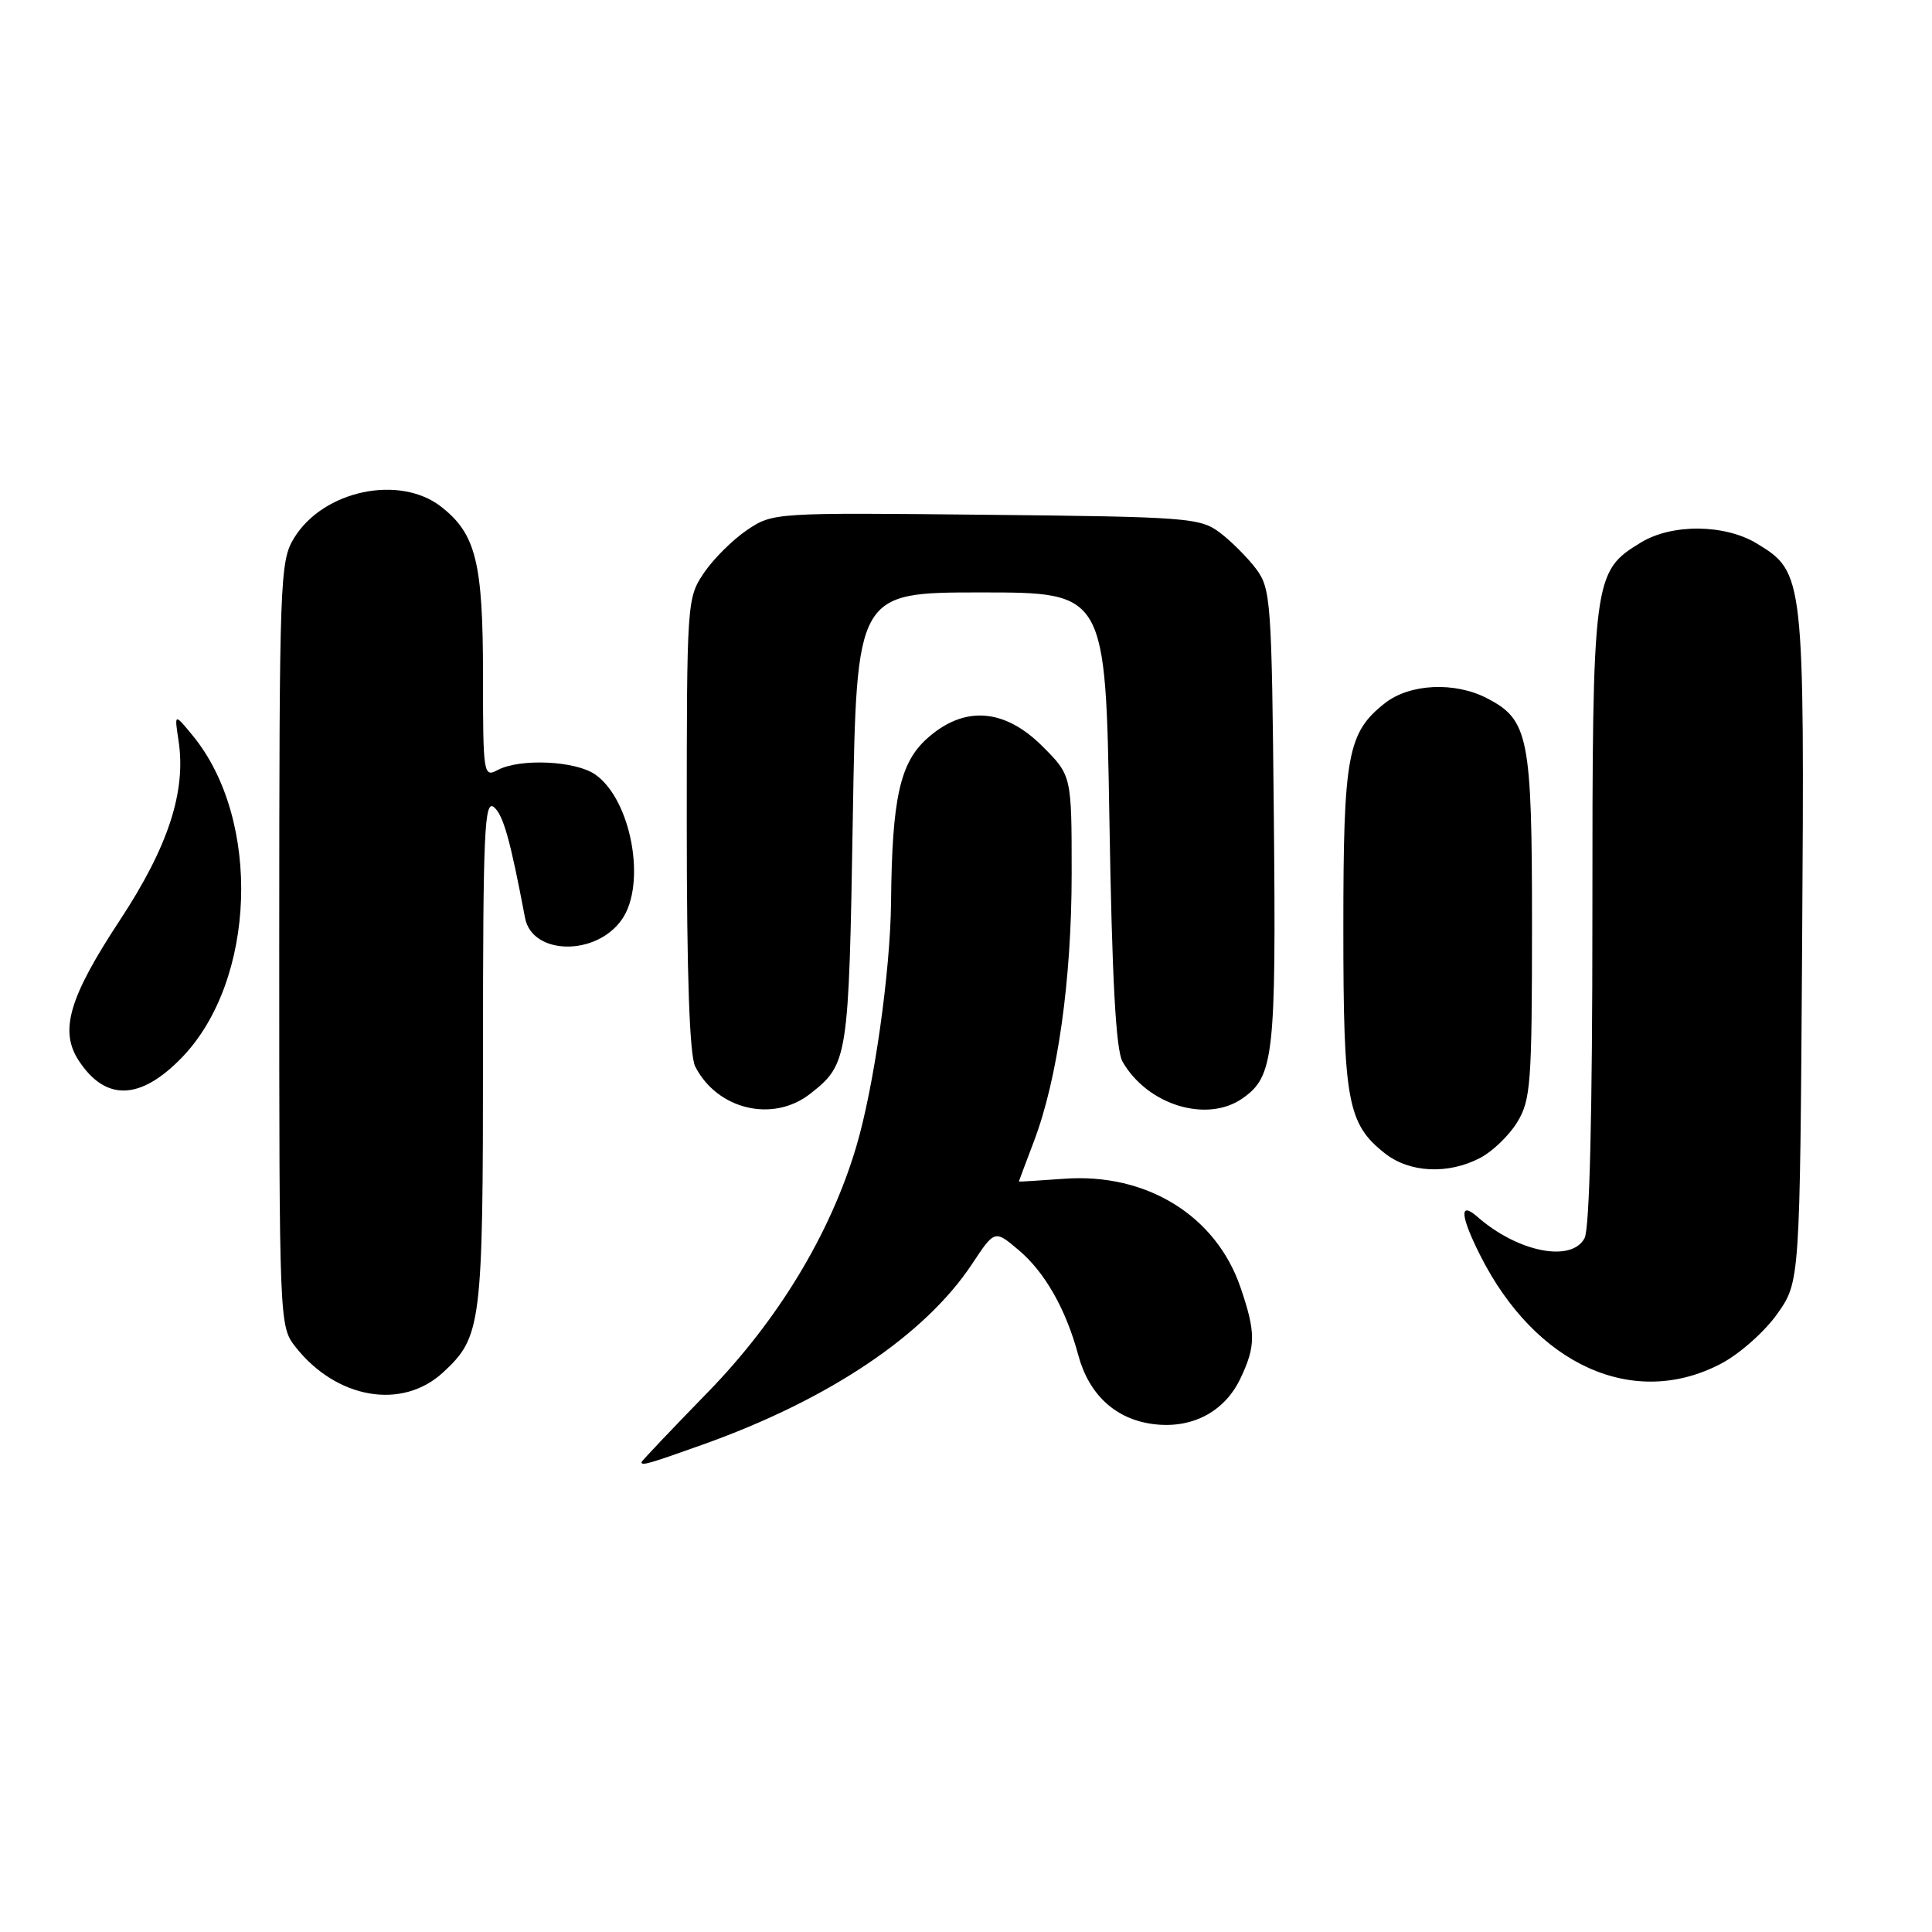 <?xml version="1.0" encoding="UTF-8" standalone="no"?>
<!DOCTYPE svg PUBLIC "-//W3C//DTD SVG 1.1//EN" "http://www.w3.org/Graphics/SVG/1.1/DTD/svg11.dtd" >
<svg xmlns="http://www.w3.org/2000/svg" xmlns:xlink="http://www.w3.org/1999/xlink" version="1.1" viewBox="0 0 256 256">
 <g >
 <path fill="currentColor"
d=" M 93.19 191.39 C 109.84 185.45 122.56 176.91 128.80 167.49 C 131.80 162.96 131.80 162.96 134.94 165.61 C 138.45 168.55 141.24 173.47 142.88 179.57 C 144.29 184.79 147.79 188.03 152.74 188.69 C 157.88 189.38 162.25 187.11 164.37 182.64 C 166.41 178.34 166.41 176.56 164.38 170.61 C 161.14 161.09 151.93 155.40 141.03 156.19 C 137.72 156.43 135.00 156.60 135.00 156.56 C 135.00 156.53 135.90 154.14 136.99 151.26 C 140.15 142.96 142.00 129.82 142.00 115.75 C 142.00 102.76 142.00 102.76 138.12 98.88 C 133.07 93.84 127.74 93.47 122.86 97.84 C 119.25 101.06 118.20 105.79 118.07 119.50 C 117.98 128.80 115.80 144.11 113.44 152.00 C 110.02 163.49 103.09 174.94 93.77 184.50 C 88.95 189.45 85.00 193.61 85.00 193.75 C 85.00 194.25 86.00 193.96 93.19 191.39 Z  M 58.69 181.87 C 63.81 177.14 64.00 175.65 64.00 139.41 C 64.00 110.17 64.19 105.91 65.45 106.95 C 66.69 107.99 67.61 111.27 69.57 121.62 C 70.51 126.58 78.98 126.73 82.40 121.84 C 85.70 117.13 83.66 105.98 78.88 102.63 C 76.27 100.80 68.88 100.46 65.93 102.04 C 64.07 103.03 64.00 102.61 64.00 89.50 C 64.00 74.55 63.07 70.77 58.49 67.17 C 52.97 62.83 42.82 64.97 38.96 71.30 C 37.09 74.36 37.01 76.68 37.00 125.12 C 37.00 175.48 37.01 175.74 39.16 178.48 C 44.58 185.36 53.26 186.87 58.69 181.87 Z  M 228.09 180.67 C 230.52 179.39 233.85 176.43 235.50 174.09 C 238.50 169.83 238.50 169.83 238.79 125.48 C 239.11 76.29 239.06 75.83 232.81 72.03 C 228.56 69.44 221.54 69.37 217.42 71.89 C 211.09 75.74 211.00 76.45 211.00 121.47 C 211.00 147.59 210.63 162.82 209.96 164.07 C 208.22 167.33 201.09 165.91 195.75 161.22 C 193.35 159.12 193.49 161.06 196.11 166.29 C 203.46 180.92 216.51 186.79 228.09 180.67 Z  M 196.09 153.45 C 197.74 152.60 199.97 150.46 201.04 148.70 C 202.83 145.77 202.99 143.55 203.00 122.70 C 203.00 97.60 202.56 95.38 197.03 92.52 C 192.75 90.30 186.80 90.59 183.51 93.17 C 178.55 97.08 178.00 100.03 178.00 123.00 C 178.00 145.97 178.55 148.92 183.51 152.83 C 186.77 155.40 191.85 155.65 196.09 153.45 Z  M 107.37 144.92 C 112.37 140.99 112.47 140.33 113.00 108.50 C 113.50 78.50 113.50 78.50 130.00 78.50 C 146.50 78.50 146.50 78.50 147.00 108.50 C 147.35 129.77 147.86 139.13 148.74 140.67 C 152.04 146.43 159.92 148.84 164.64 145.54 C 168.80 142.63 169.10 139.93 168.79 108.26 C 168.51 79.65 168.40 78.01 166.44 75.38 C 165.30 73.87 163.13 71.70 161.62 70.56 C 159.01 68.61 157.33 68.48 130.64 68.21 C 102.56 67.92 102.41 67.93 98.99 70.23 C 97.09 71.51 94.52 74.07 93.27 75.92 C 91.03 79.24 91.00 79.75 91.00 109.21 C 91.00 129.28 91.37 139.85 92.12 141.32 C 95.05 147.05 102.44 148.80 107.37 144.92 Z  M 24.11 140.12 C 33.94 129.94 34.67 108.63 25.56 97.50 C 23.10 94.50 23.10 94.50 23.65 98.09 C 24.70 104.84 22.30 112.19 15.88 121.94 C 9.15 132.16 7.85 136.59 10.43 140.53 C 13.99 145.96 18.59 145.82 24.11 140.12 Z "/>
</g>
</svg>